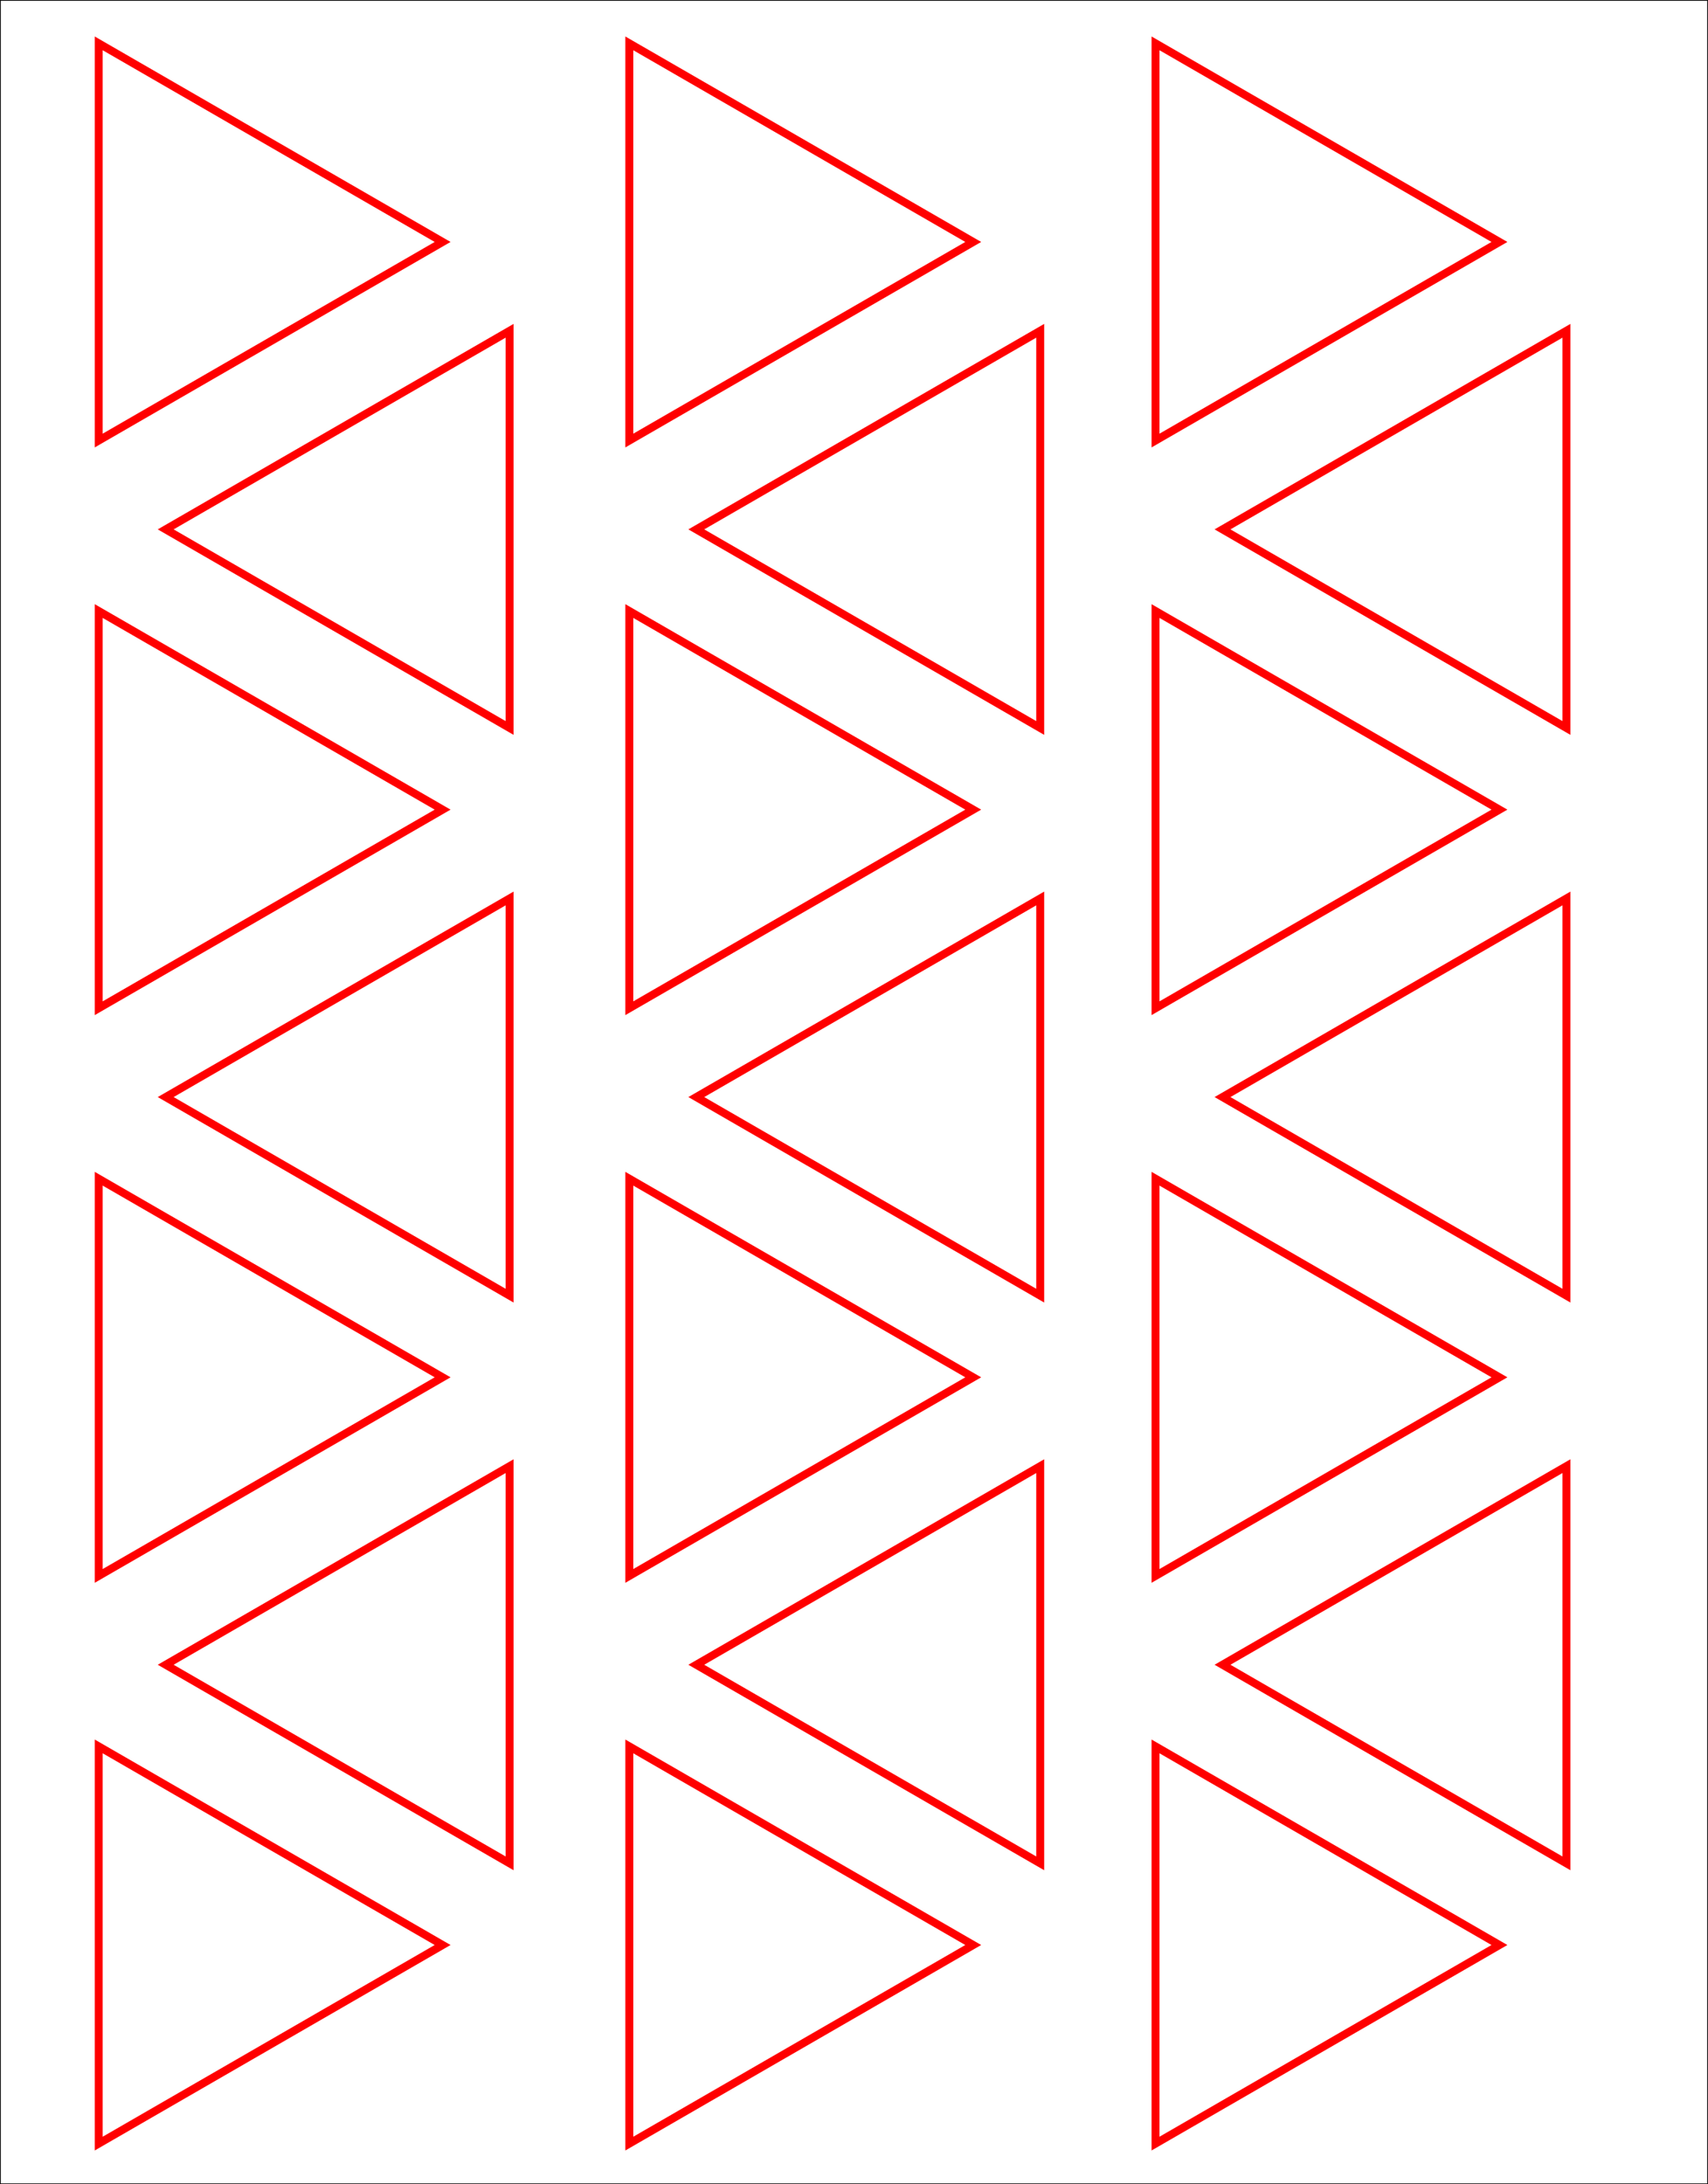 <?xml version="1.0" encoding="UTF-8" standalone="no"?>
<!-- Created with Inkscape (http://www.inkscape.org/) -->

<svg
   width="8.466in"
   height="10.824in"
   viewBox="0 0 215.04 274.94"
   version="1.1"
   id="svg1"
   xml:space="preserve"
   xmlns="http://www.w3.org/2000/svg"
   xmlns:svg="http://www.w3.org/2000/svg"><defs
     id="defs1" /><g
     id="layer7"
     style="display:inline"
     transform="translate(-0.799,-3.433)"><path
       d="M 13.224,58.888 V 8.89 l 43.301,24.999 z"
       id="path9-3-6"
       fill="none"
       stroke="#ff0000"
       stroke-width="1"
       font-family="Roboto, sans-serif"
       font-weight="400"
       style="display:inline;fill:#000000;fill-opacity:0" /><path
       d="M 13.224,130.346 V 80.348 l 43.301,24.999 z"
       id="path109"
       fill="none"
       stroke="#ff0000"
       stroke-width="1"
       font-family="Roboto, sans-serif"
       font-weight="400"
       style="display:inline;fill:#000000;fill-opacity:0" /><path
       d="m 13.224,201.803 v -49.998 l 43.301,24.999 z"
       id="path111"
       fill="none"
       stroke="#ff0000"
       stroke-width="1"
       font-family="Roboto, sans-serif"
       font-weight="400"
       style="display:inline;fill:#000000;fill-opacity:0" /><path
       d="m 13.224,273.261 v -49.998 l 43.301,24.999 z"
       id="path113"
       fill="none"
       stroke="#ff0000"
       stroke-width="1"
       font-family="Roboto, sans-serif"
       font-weight="400"
       style="display:inline;fill:#000000;fill-opacity:0" /><path
       d="m 64.958,187.986 v 49.998 l -43.301,-24.999 z"
       id="path117"
       fill="none"
       stroke="#ff0000"
       stroke-width="1"
       font-family="Roboto, sans-serif"
       font-weight="400"
       style="display:inline;fill:#000000;fill-opacity:0" /><path
       d="m 64.958,116.528 v 49.998 l -43.301,-24.999 z"
       id="path119"
       fill="none"
       stroke="#ff0000"
       stroke-width="1"
       font-family="Roboto, sans-serif"
       font-weight="400"
       style="display:inline;fill:#000000;fill-opacity:0" /><path
       d="m 64.958,45.07 v 49.998 l -43.301,-24.999 z"
       id="path121"
       fill="none"
       stroke="#ff0000"
       stroke-width="1"
       font-family="Roboto, sans-serif"
       font-weight="400"
       style="display:inline;fill:#000000;fill-opacity:0" /><path
       d="M 80.03,58.888 V 8.89 L 123.331,33.889 Z"
       id="path123"
       fill="none"
       stroke="#ff0000"
       stroke-width="1"
       font-family="Roboto, sans-serif"
       font-weight="400"
       style="display:inline;fill:#000000;fill-opacity:0" /><path
       d="M 80.03,130.346 V 80.348 l 43.301,24.999 z"
       id="path125"
       fill="none"
       stroke="#ff0000"
       stroke-width="1"
       font-family="Roboto, sans-serif"
       font-weight="400"
       style="display:inline;fill:#000000;fill-opacity:0" /><path
       d="m 80.03,201.803 v -49.998 l 43.301,24.999 z"
       id="path127"
       fill="none"
       stroke="#ff0000"
       stroke-width="1"
       font-family="Roboto, sans-serif"
       font-weight="400"
       style="display:inline;fill:#000000;fill-opacity:0" /><path
       d="m 80.03,273.261 v -49.998 l 43.301,24.999 z"
       id="path129"
       fill="none"
       stroke="#ff0000"
       stroke-width="1"
       font-family="Roboto, sans-serif"
       font-weight="400"
       style="display:inline;fill:#000000;fill-opacity:0" /><path
       d="m 131.764,187.986 v 49.998 L 88.463,212.985 Z"
       id="path131"
       fill="none"
       stroke="#ff0000"
       stroke-width="1"
       font-family="Roboto, sans-serif"
       font-weight="400"
       style="display:inline;fill:#000000;fill-opacity:0" /><path
       d="m 131.764,116.528 v 49.998 L 88.463,141.527 Z"
       id="path133"
       fill="none"
       stroke="#ff0000"
       stroke-width="1"
       font-family="Roboto, sans-serif"
       font-weight="400"
       style="display:inline;fill:#000000;fill-opacity:0" /><path
       d="m 131.764,45.07 v 49.998 L 88.463,70.069 Z"
       id="path135"
       fill="none"
       stroke="#ff0000"
       stroke-width="1"
       font-family="Roboto, sans-serif"
       font-weight="400"
       style="display:inline;fill:#000000;fill-opacity:0" /><path
       d="M 146.282,58.888 V 8.89 l 43.301,24.999 z"
       id="path137"
       fill="none"
       stroke="#ff0000"
       stroke-width="1"
       font-family="Roboto, sans-serif"
       font-weight="400"
       style="display:inline;fill:#000000;fill-opacity:0" /><path
       d="M 146.282,130.346 V 80.348 l 43.301,24.999 z"
       id="path139"
       fill="none"
       stroke="#ff0000"
       stroke-width="1"
       font-family="Roboto, sans-serif"
       font-weight="400"
       style="display:inline;fill:#000000;fill-opacity:0" /><path
       d="m 146.282,201.803 v -49.998 l 43.301,24.999 z"
       id="path141"
       fill="none"
       stroke="#ff0000"
       stroke-width="1"
       font-family="Roboto, sans-serif"
       font-weight="400"
       style="display:inline;fill:#000000;fill-opacity:0" /><path
       d="m 146.282,273.261 v -49.998 l 43.301,24.999 z"
       id="path143"
       fill="none"
       stroke="#ff0000"
       stroke-width="1"
       font-family="Roboto, sans-serif"
       font-weight="400"
       style="display:inline;fill:#000000;fill-opacity:0" /><path
       d="m 198.016,187.986 v 49.998 l -43.301,-24.999 z"
       id="path145"
       fill="none"
       stroke="#ff0000"
       stroke-width="1"
       font-family="Roboto, sans-serif"
       font-weight="400"
       style="display:inline;fill:#000000;fill-opacity:0" /><path
       d="m 198.016,116.528 v 49.998 l -43.301,-24.999 z"
       id="path147"
       fill="none"
       stroke="#ff0000"
       stroke-width="1"
       font-family="Roboto, sans-serif"
       font-weight="400"
       style="display:inline;fill:#000000;fill-opacity:0" /><path
       d="m 198.016,45.07 v 49.998 l -43.301,-24.999 z"
       id="path149"
       fill="none"
       stroke="#ff0000"
       stroke-width="1"
       font-family="Roboto, sans-serif"
       font-weight="400"
       style="display:inline;fill:#000000;fill-opacity:0" /><rect
       style="display:inline;fill:none;stroke:#000000;stroke-width:0.099"
       id="rect1-3"
       width="214.941"
       height="274.84"
       x="0.848"
       y="3.482" /></g></svg>
